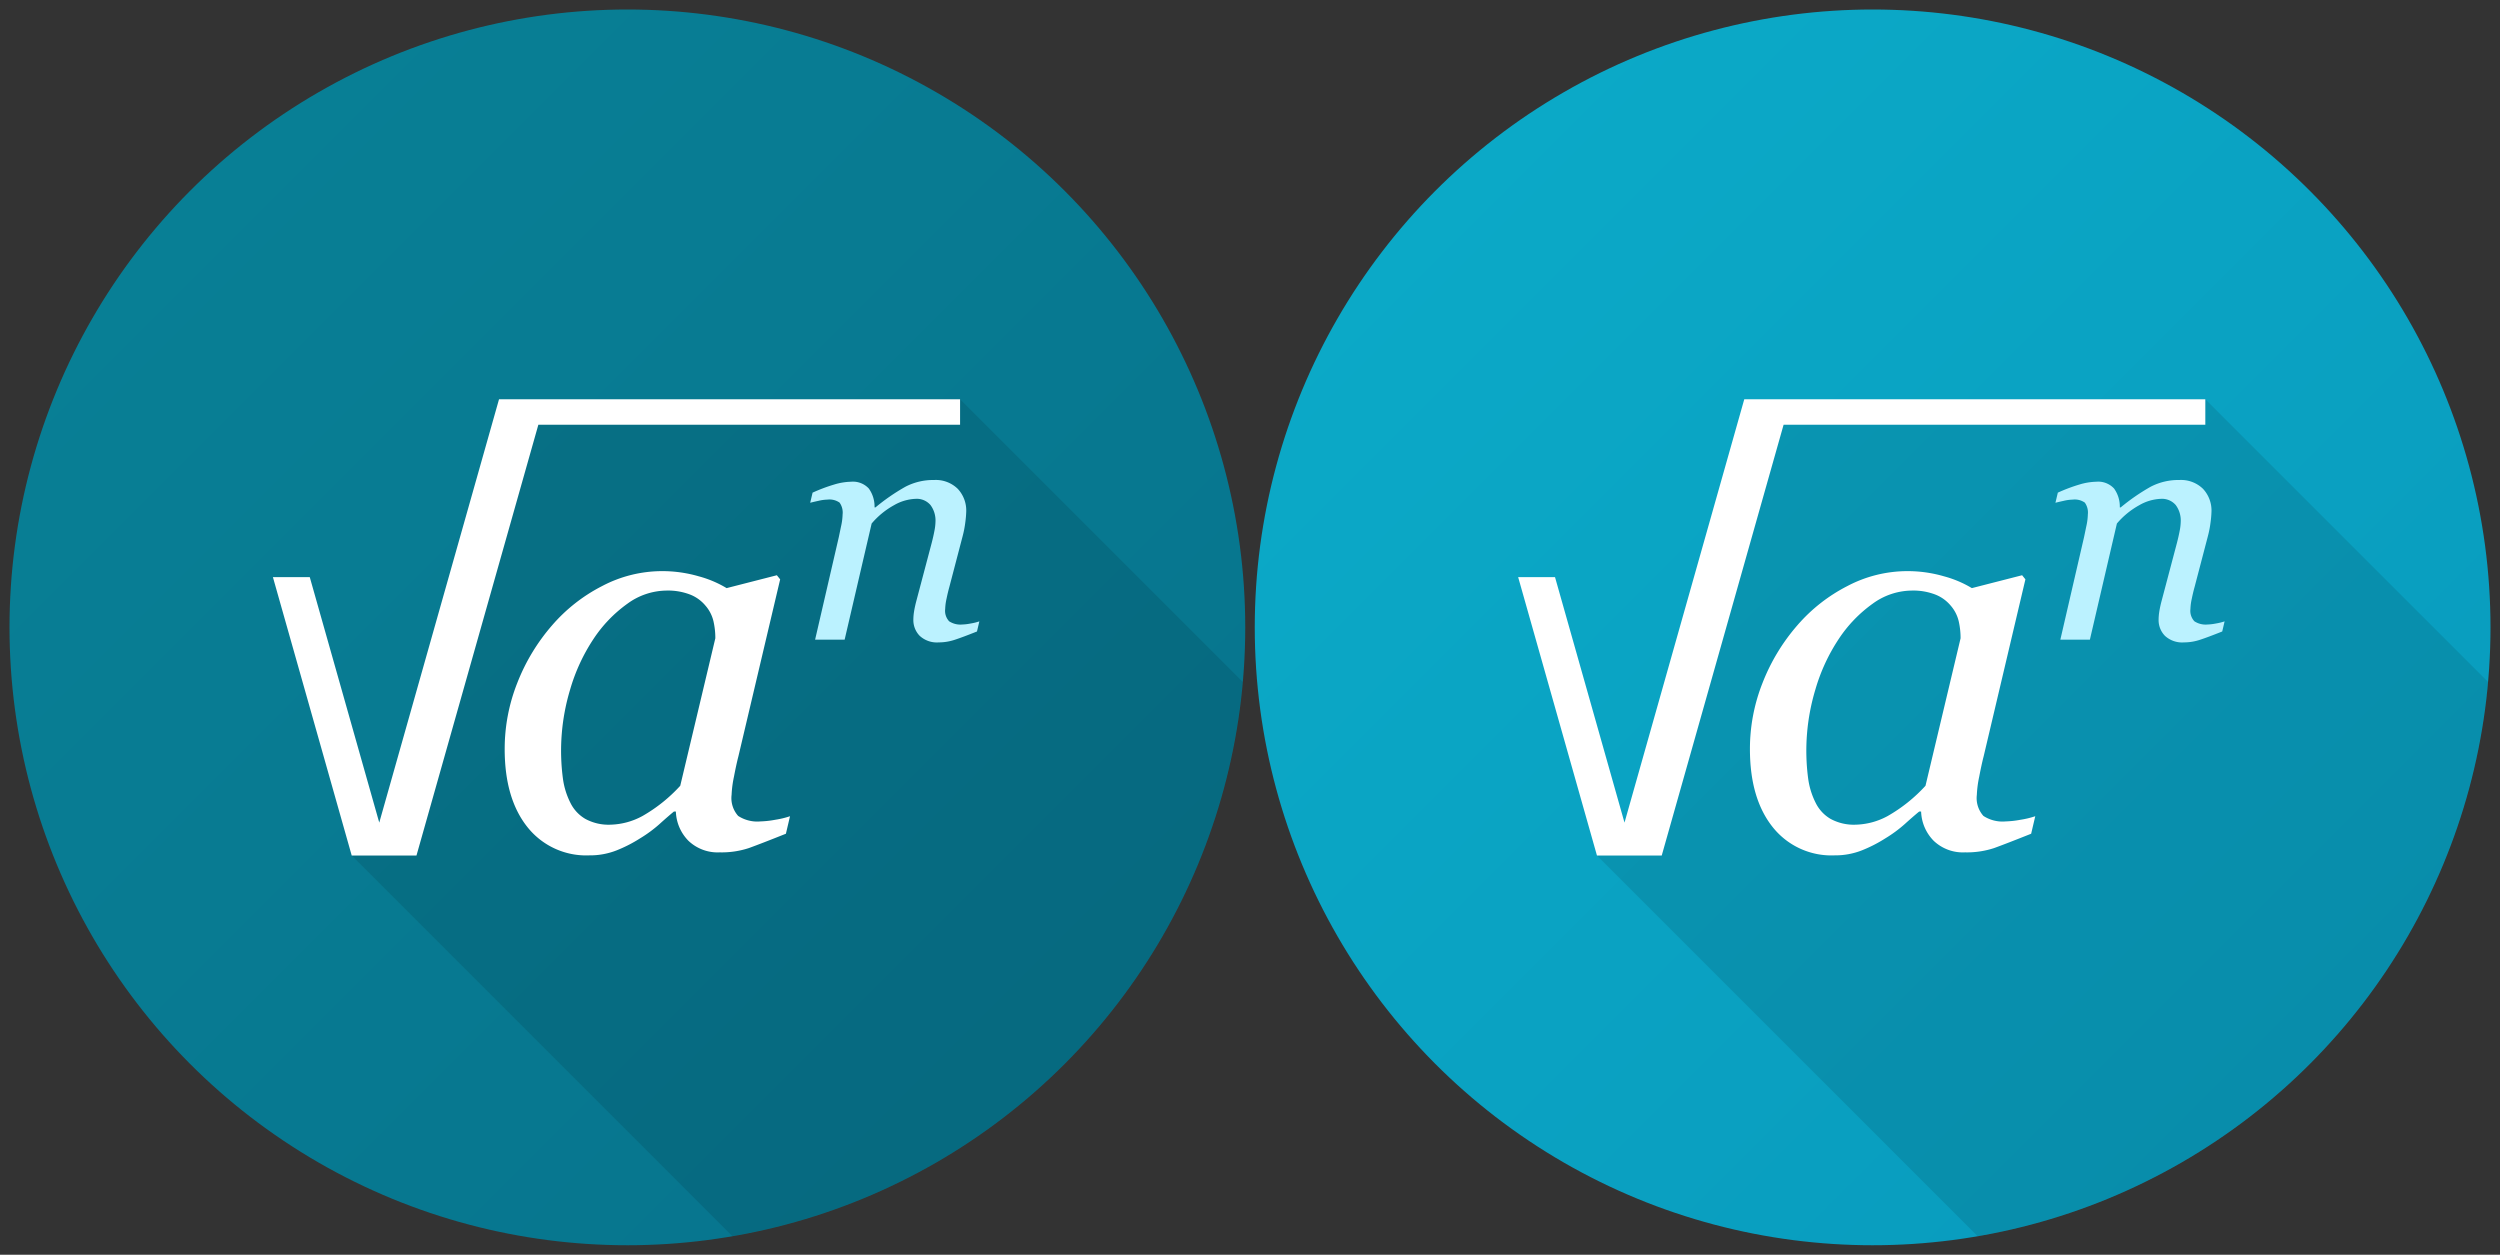 <svg xmlns="http://www.w3.org/2000/svg" xmlns:xlink="http://www.w3.org/1999/xlink" width="263" height="132" viewBox="0 0 263 132"><rect x="0" y="0" width="263" height="132" fill="#333333" stroke="none"/><defs><linearGradient id="da40cb48-c4b9-4742-9b40-a590988b23fe" x1="111.667" y1="111.667" x2="20.246" y2="20.246" gradientUnits="userSpaceOnUse"><stop offset="0" stop-color="#07758e"/><stop offset="1" stop-color="#087f95"/></linearGradient><linearGradient id="504e3a32-5a2d-420c-9928-4753df2bddc5" x1="242.667" y1="111.667" x2="151.246" y2="20.246" gradientUnits="userSpaceOnUse"><stop offset="0" stop-color="#099cbe"/><stop offset="1" stop-color="#0ba9c7"/></linearGradient></defs><title>Алгебра</title><g id="951e9ffc-068c-4b9e-af47-63b998dbab55" data-name="Layer 2"><g id="306938d6-96f1-401e-be36-da1fbab09136" data-name="Layer 1"><rect width="263" height="132" fill="none"/><polygon points="32.587 60.711 46 74 41 88 37 87 32.587 60.711" opacity="0.1"/><circle cx="66" cy="66" r="65" fill="url(#da40cb48-c4b9-4742-9b40-a590988b23fe)"/><path d="M130.734,71.734,101,42,55,43,42,89l-5,1,40.046,40.046A65.009,65.009,0,0,0,130.734,71.734Z" opacity="0.1"/><path d="M71.101,85.371H70.9q-.633.519-1.51,1.312a13.814,13.814,0,0,1-2.057,1.514,14.633,14.633,0,0,1-2.445,1.254,7.625,7.625,0,0,1-2.877.533,7.886,7.886,0,0,1-6.545-2.999q-2.374-2.999-2.373-8.189a18.851,18.851,0,0,1,1.324-6.949,20.65,20.65,0,0,1,3.656-6.055,17.454,17.454,0,0,1,5.268-4.138,13.549,13.549,0,0,1,6.276-1.571,13.714,13.714,0,0,1,3.9.548A11.361,11.361,0,0,1,76.439,61.87l5.287-1.355.347.432L77.684,79.548q-.231.894-.475,2.178a11.26,11.26,0,0,0-.245,1.889,2.812,2.812,0,0,0,.692,2.221,3.683,3.683,0,0,0,2.337.577,9.94,9.94,0,0,0,1.559-.173,9.291,9.291,0,0,0,1.558-.374l-.433,1.843q-2.598,1.037-3.868,1.498a9.1,9.1,0,0,1-3.088.461,4.45,4.45,0,0,1-3.291-1.211A4.6,4.6,0,0,1,71.101,85.371ZM75.253,67.146a7.998,7.998,0,0,0-.202-1.816,3.839,3.839,0,0,0-.836-1.616A3.998,3.998,0,0,0,72.63,62.56a6.467,6.467,0,0,0-2.536-.432,7.082,7.082,0,0,0-4.093,1.384,14.078,14.078,0,0,0-3.573,3.72,19.376,19.376,0,0,0-2.45,5.307,22.283,22.283,0,0,0-.75,9.431,7.977,7.977,0,0,0,.776,2.48,3.983,3.983,0,0,0,1.581,1.702,5.117,5.117,0,0,0,2.616.605,7.395,7.395,0,0,0,3.378-.908,16.323,16.323,0,0,0,3.983-3.187Z" fill="#fff"/><path d="M103.028,65.367l-.25,1.065q-1.502.599-2.337.873a5.368,5.368,0,0,1-1.686.275,2.664,2.664,0,0,1-2.003-.691,2.361,2.361,0,0,1-.667-1.707,5.443,5.443,0,0,1,.067-.807q.066-.441.217-1.041l1.643-6.21q.185-.716.293-1.299a5.377,5.377,0,0,0,.108-.933,2.715,2.715,0,0,0-.529-1.765,1.904,1.904,0,0,0-1.568-.649,4.909,4.909,0,0,0-2.26.666,8.385,8.385,0,0,0-2.359,1.932l-2.842,12.22h-3.107l2.494-10.79q.083-.4.241-1.157a6.287,6.287,0,0,0,.158-1.224,1.798,1.798,0,0,0-.317-1.249,1.838,1.838,0,0,0-1.269-.317,4.542,4.542,0,0,0-.937.125q-.569.124-.886.208l.251-1.065a17.313,17.313,0,0,1,2.307-.865,6.513,6.513,0,0,1,1.722-.283,2.273,2.273,0,0,1,1.889.716,3.251,3.251,0,0,1,.602,1.981h.1a21.254,21.254,0,0,1,3.148-2.172,6.305,6.305,0,0,1,3.016-.707,3.299,3.299,0,0,1,2.485.924,3.335,3.335,0,0,1,.895,2.423,10.666,10.666,0,0,1-.091,1.065,10.925,10.925,0,0,1-.291,1.515L99.866,61.77q-.15.533-.292,1.224a5.738,5.738,0,0,0-.141,1.074,1.611,1.611,0,0,0,.416,1.29,2.158,2.158,0,0,0,1.365.341,5.445,5.445,0,0,0,.907-.108A5.77,5.77,0,0,0,103.028,65.367Z" fill="#bbf2ff"/><polygon points="101 42 57.393 42 52.498 42 39.898 86.54 32.587 60.711 28.709 60.711 37 90 38.919 90 40.878 90 43.814 90 56.634 44.684 101 44.684 101 42" fill="#fff"/><circle cx="197" cy="66" r="65" fill="url(#504e3a32-5a2d-420c-9928-4753df2bddc5)"/><path d="M261.734,71.734,232,42l-46,1L173,89l-5,1,40.046,40.046A65.009,65.009,0,0,0,261.734,71.734Z" opacity="0.1"/><path d="M202.101,85.371H201.9q-.633.519-1.51,1.312a13.814,13.814,0,0,1-2.057,1.514,14.633,14.633,0,0,1-2.445,1.254,7.625,7.625,0,0,1-2.877.533,7.886,7.886,0,0,1-6.545-2.999q-2.374-2.999-2.373-8.189a18.851,18.851,0,0,1,1.324-6.949,20.65,20.65,0,0,1,3.656-6.055,17.454,17.454,0,0,1,5.268-4.138,13.549,13.549,0,0,1,6.276-1.571,13.714,13.714,0,0,1,3.9.548,11.361,11.361,0,0,1,2.922,1.239l5.287-1.355.347.432-4.389,18.601q-.231.894-.475,2.178a11.26,11.26,0,0,0-.245,1.889,2.812,2.812,0,0,0,.692,2.221,3.683,3.683,0,0,0,2.337.577,9.94,9.94,0,0,0,1.559-.173,9.291,9.291,0,0,0,1.558-.374l-.433,1.843q-2.598,1.037-3.868,1.498a9.1,9.1,0,0,1-3.088.461,4.45,4.45,0,0,1-3.291-1.211A4.6,4.6,0,0,1,202.101,85.371Zm4.152-18.225a7.998,7.998,0,0,0-.202-1.816,3.839,3.839,0,0,0-.836-1.616A3.998,3.998,0,0,0,203.63,62.56a6.467,6.467,0,0,0-2.536-.432,7.082,7.082,0,0,0-4.093,1.384,14.078,14.078,0,0,0-3.573,3.72,19.376,19.376,0,0,0-2.45,5.307,22.283,22.283,0,0,0-.75,9.431,7.977,7.977,0,0,0,.776,2.48,3.983,3.983,0,0,0,1.581,1.702,5.117,5.117,0,0,0,2.616.605,7.395,7.395,0,0,0,3.378-.908,16.323,16.323,0,0,0,3.983-3.187Z" fill="#fff"/><path d="M234.028,65.367l-.25,1.065q-1.502.599-2.337.873a5.368,5.368,0,0,1-1.686.275,2.664,2.664,0,0,1-2.003-.691,2.361,2.361,0,0,1-.667-1.707,5.443,5.443,0,0,1,.067-.807q.066-.441.217-1.041l1.643-6.21q.185-.716.293-1.299a5.377,5.377,0,0,0,.108-.933,2.715,2.715,0,0,0-.529-1.765,1.904,1.904,0,0,0-1.568-.649,4.909,4.909,0,0,0-2.26.666,8.385,8.385,0,0,0-2.359,1.932l-2.842,12.22h-3.107l2.494-10.79q.083-.4.241-1.157a6.287,6.287,0,0,0,.158-1.224,1.798,1.798,0,0,0-.317-1.249,1.838,1.838,0,0,0-1.269-.317,4.542,4.542,0,0,0-.937.125q-.569.124-.886.208l.251-1.065a17.313,17.313,0,0,1,2.307-.865,6.513,6.513,0,0,1,1.722-.283,2.273,2.273,0,0,1,1.889.716,3.251,3.251,0,0,1,.602,1.981h.1a21.254,21.254,0,0,1,3.148-2.172,6.305,6.305,0,0,1,3.016-.707,3.299,3.299,0,0,1,2.485.924,3.335,3.335,0,0,1,.895,2.423,10.666,10.666,0,0,1-.091,1.065,10.925,10.925,0,0,1-.291,1.515L230.866,61.77q-.15.533-.292,1.224a5.738,5.738,0,0,0-.141,1.074,1.611,1.611,0,0,0,.416,1.29,2.158,2.158,0,0,0,1.365.341,5.445,5.445,0,0,0,.907-.108A5.77,5.77,0,0,0,234.028,65.367Z" fill="#bbf2ff"/><polygon points="232 42 188.393 42 183.498 42 170.898 86.54 163.587 60.711 159.709 60.711 168 90 169.919 90 171.878 90 174.814 90 187.634 44.684 232 44.684 232 42" fill="#fff"/></g></g></svg>